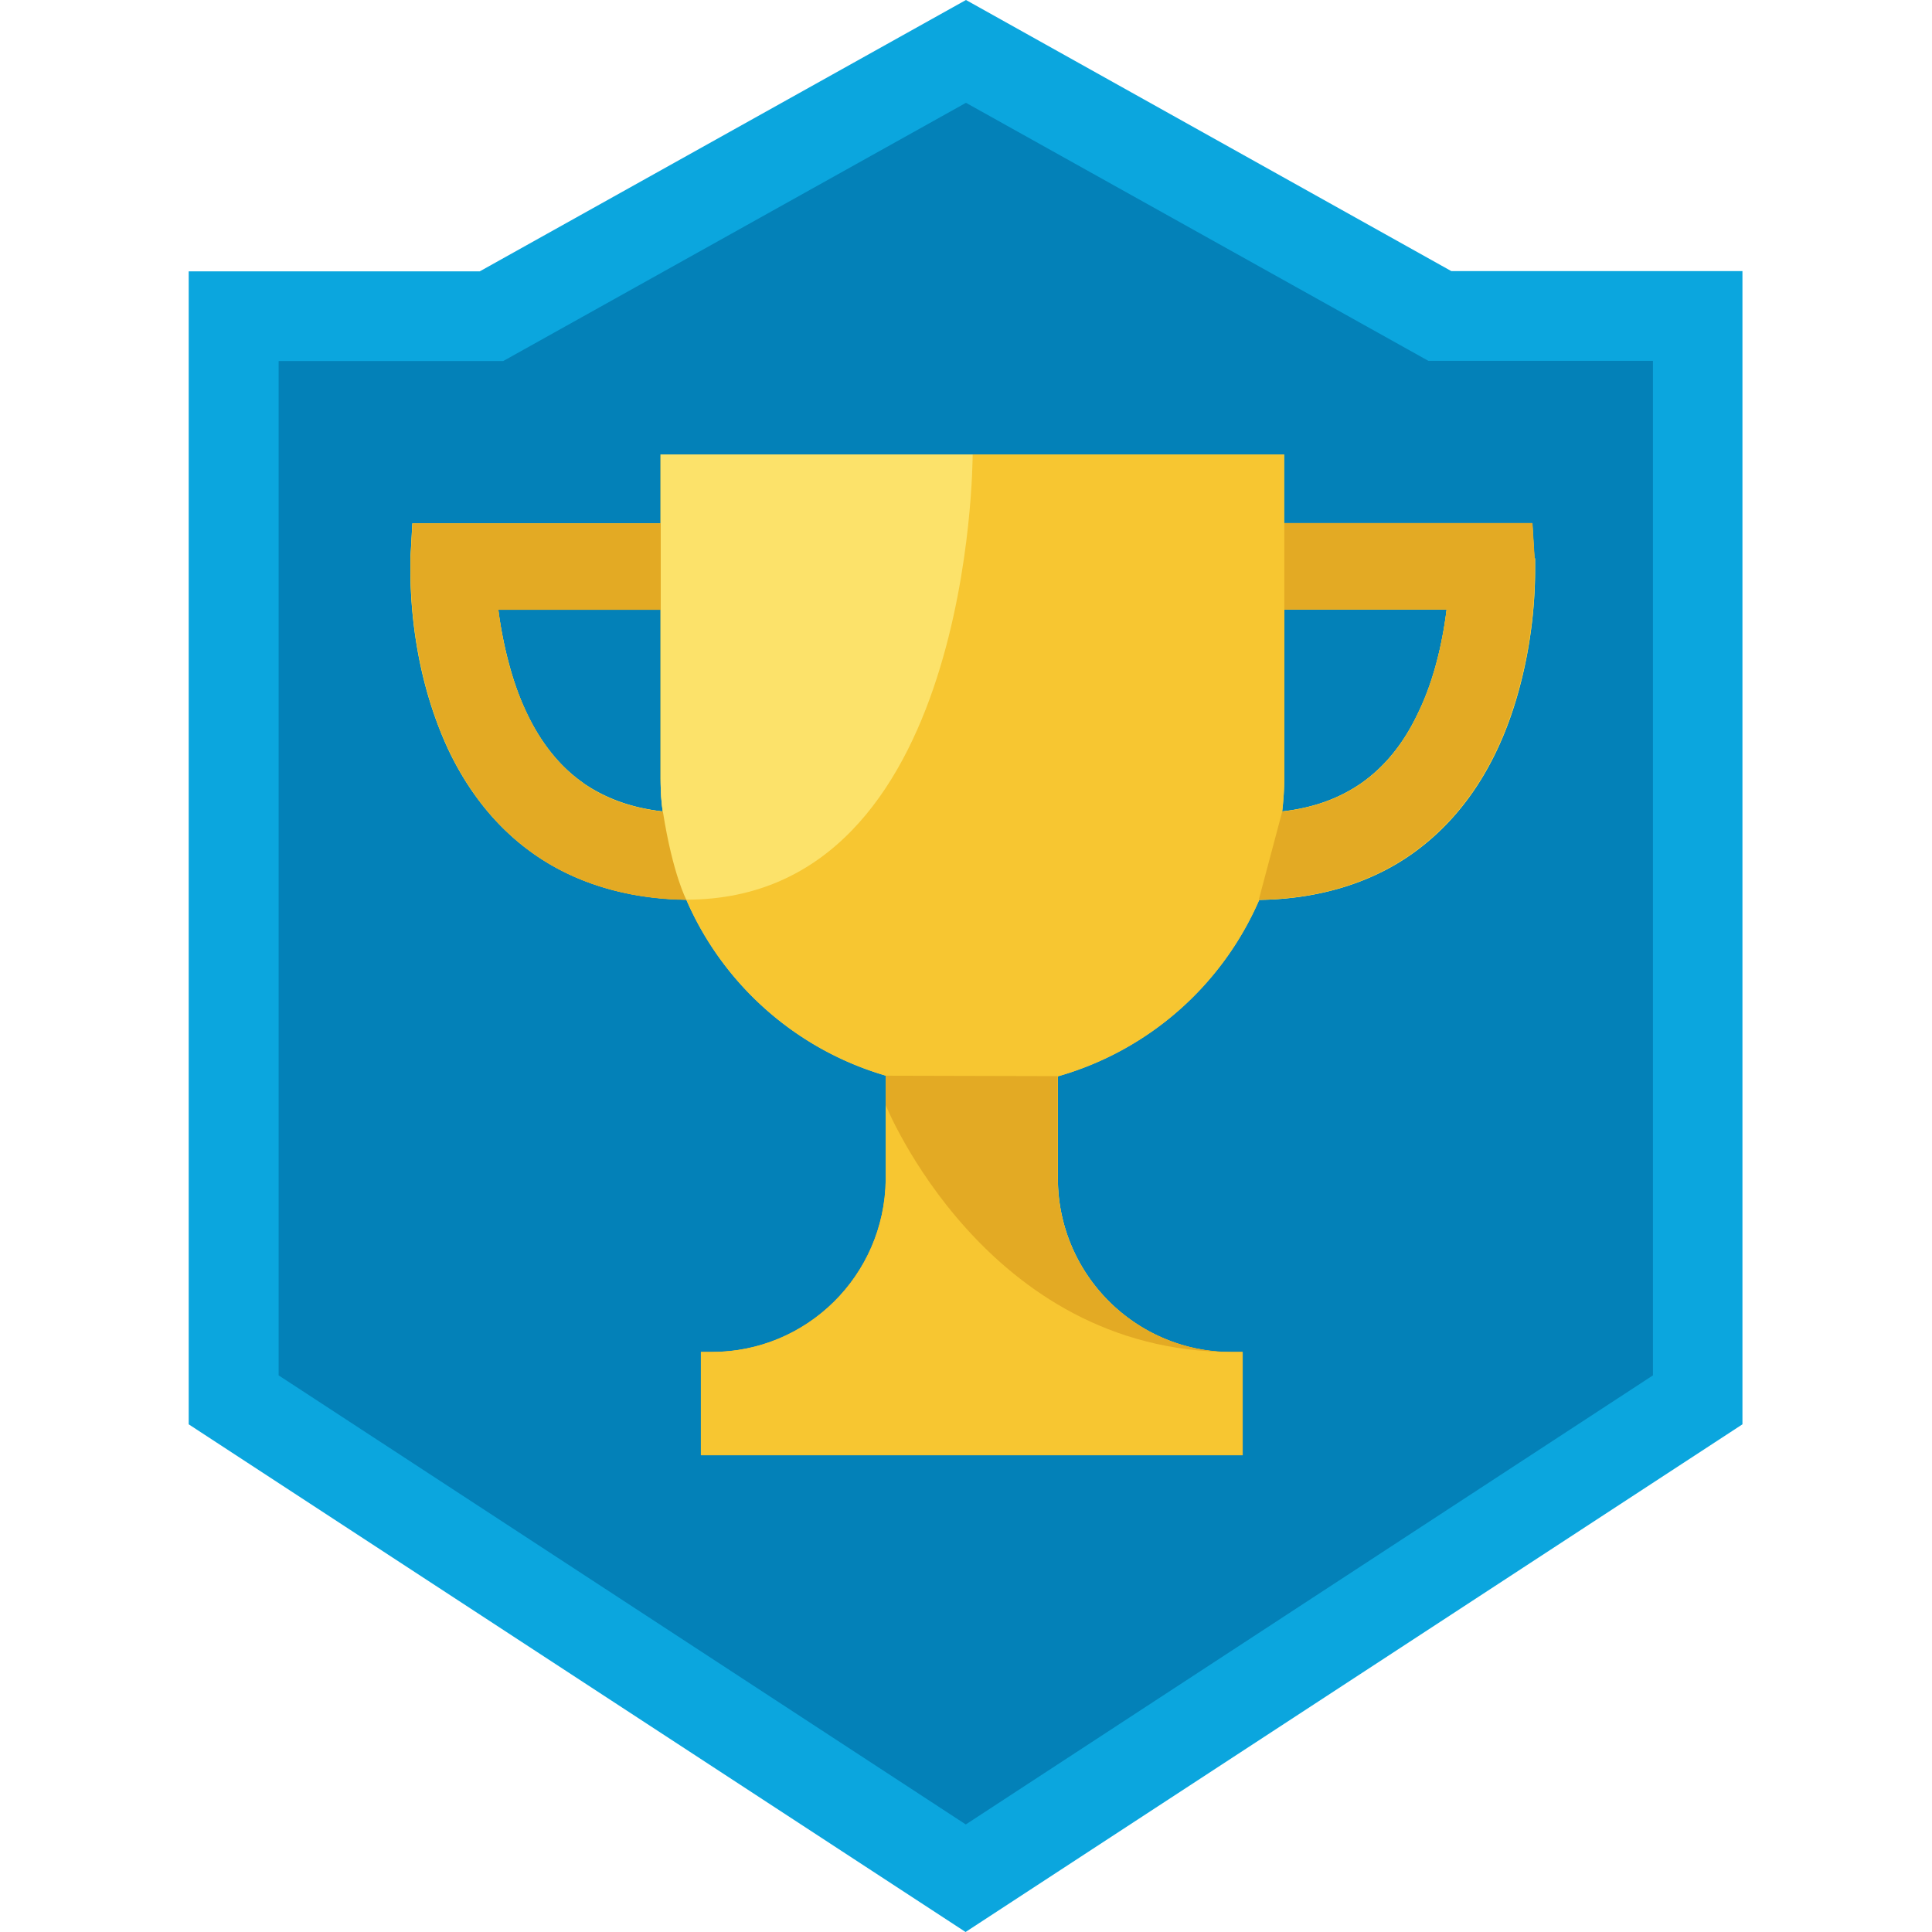 <svg width="90" height="90" fill="none" xmlns="http://www.w3.org/2000/svg"><path d="M10.9 65.21V14.72h12.01L45 2.4l22.09 12.32H79.1v50.49L45 87.5 10.9 65.21z" fill="#0381B8"/><path d="m45 4.79 20.59 11.49.95.53H77v47.26L44.99 84.99 12.98 64.07V16.82h10.46l.95-.53L44.98 4.8m0-4.79L22.35 12.64H8.79v53.71L44.98 90l36.19-23.65V12.63H67.61L45 0l-.02.01z" fill="#0BA6DE"/><path d="m71.48 26-.1-1.63H59.82v-3.2H30.77v3.21H19.21L19.12 26v.55c0 1.35.13 4.87 1.78 8.4.84 1.76 2.1 3.52 3.97 4.83 1.83 1.29 4.22 2.09 7.1 2.13 1.71 3.95 5.11 6.98 9.3 8.2v4.88c-.07 4.43-3.66 8-8.11 8h-.5v4.8h25.23v-4.8h-.51c-4.47 0-8.1-3.63-8.1-8.1v-4.75a14.57 14.57 0 0 0 9.38-8.22c2.87-.04 5.27-.84 7.1-2.13 2.82-1.99 4.22-4.91 4.94-7.45.73-2.56.81-4.76.81-5.78v-.55l-.03-.01zm-44.3 10.48c-1.76-1.22-2.81-3.23-3.39-5.27-.33-1.15-.5-2.2-.58-2.82h7.56v7.75c0 .56.03 1.12.1 1.66-1.58-.18-2.75-.67-3.7-1.32h.01zm38.88-3.27c-.61 1.3-1.46 2.44-2.64 3.27-.94.65-2.11 1.14-3.69 1.32.06-.53.1-1.09.1-1.66v-7.75h7.56c-.14 1.14-.48 3.08-1.33 4.82z" fill="#FED859"/><path d="m71.48 26-.1-1.63H59.82v-3.2H30.77v3.21H19.21L19.12 26v.55c0 1.35.13 4.87 1.78 8.4.84 1.76 2.1 3.52 3.97 4.83 1.83 1.29 4.22 2.09 7.1 2.13 1.71 3.95 5.11 6.98 9.3 8.2v4.88c-.07 4.43-3.66 8-8.11 8h-.5v4.8h25.23v-4.8h-.51c-4.47 0-8.1-3.63-8.1-8.1v-4.75a14.57 14.57 0 0 0 9.38-8.22c2.87-.04 5.27-.84 7.1-2.13 2.82-1.99 4.22-4.91 4.94-7.45.73-2.56.81-4.76.81-5.78v-.55l-.03-.01zm-44.3 10.48c-1.76-1.22-2.81-3.23-3.39-5.27-.33-1.15-.5-2.2-.58-2.82h7.56v7.75c0 .56.03 1.12.1 1.66-1.58-.18-2.75-.67-3.7-1.32h.01zm38.88-3.27c-.61 1.3-1.46 2.44-2.64 3.27-.94.65-2.11 1.14-3.69 1.32.06-.53.1-1.09.1-1.66v-7.75h7.56c-.14 1.14-.48 3.08-1.33 4.82z" fill="#F7C631"/><path d="M41.26 50.1v4.88c-.07 4.43-3.66 8-8.11 8h-.5v4.8h25.23v-4.8h-.51c-4.47 0-8.1-3.63-8.1-8.1v-4.75l-8-.02-.01-.01z" fill="#E3AA24"/><path d="M41.26 51.48v3.5c-.07 4.43-3.66 8-8.11 8h-.5v4.8h25.23v-4.8h-.51c-11.47 0-16.11-11.5-16.11-11.5z" fill="#F7C631"/><path d="M58.64 41.91c2.87-.04 5.27-.84 7.1-2.13 2.82-1.99 4.22-4.91 4.94-7.45.73-2.56.81-4.76.81-5.78V26l-.1-1.63H59.83v4.03h7.56c-.14 1.14-.48 3.08-1.33 4.82-.61 1.3-1.46 2.44-2.64 3.27-.94.65-2.11 1.14-3.69 1.32l-1.09 4.1zM30.88 37.81c-1.58-.17-2.76-.66-3.69-1.31-1.18-.83-2.03-1.97-2.64-3.27-.85-1.74-1.2-3.68-1.33-4.82h7.56v-4.03H19.22l-.09 1.64v.54c0 1.01.08 3.21.81 5.78.72 2.54 2.13 5.47 4.95 7.46 1.83 1.28 4.22 2.09 7.09 2.12l-1.08-4.11h-.02z" fill="#E3AA24"/><path d="M31.97 41.91c13.32 0 13.34-20.57 13.34-20.74H30.78v14.98c0 .56-.02.9.1 1.66.46 2.92 1.09 4.1 1.09 4.1z" fill="#FCE26A"/></svg>